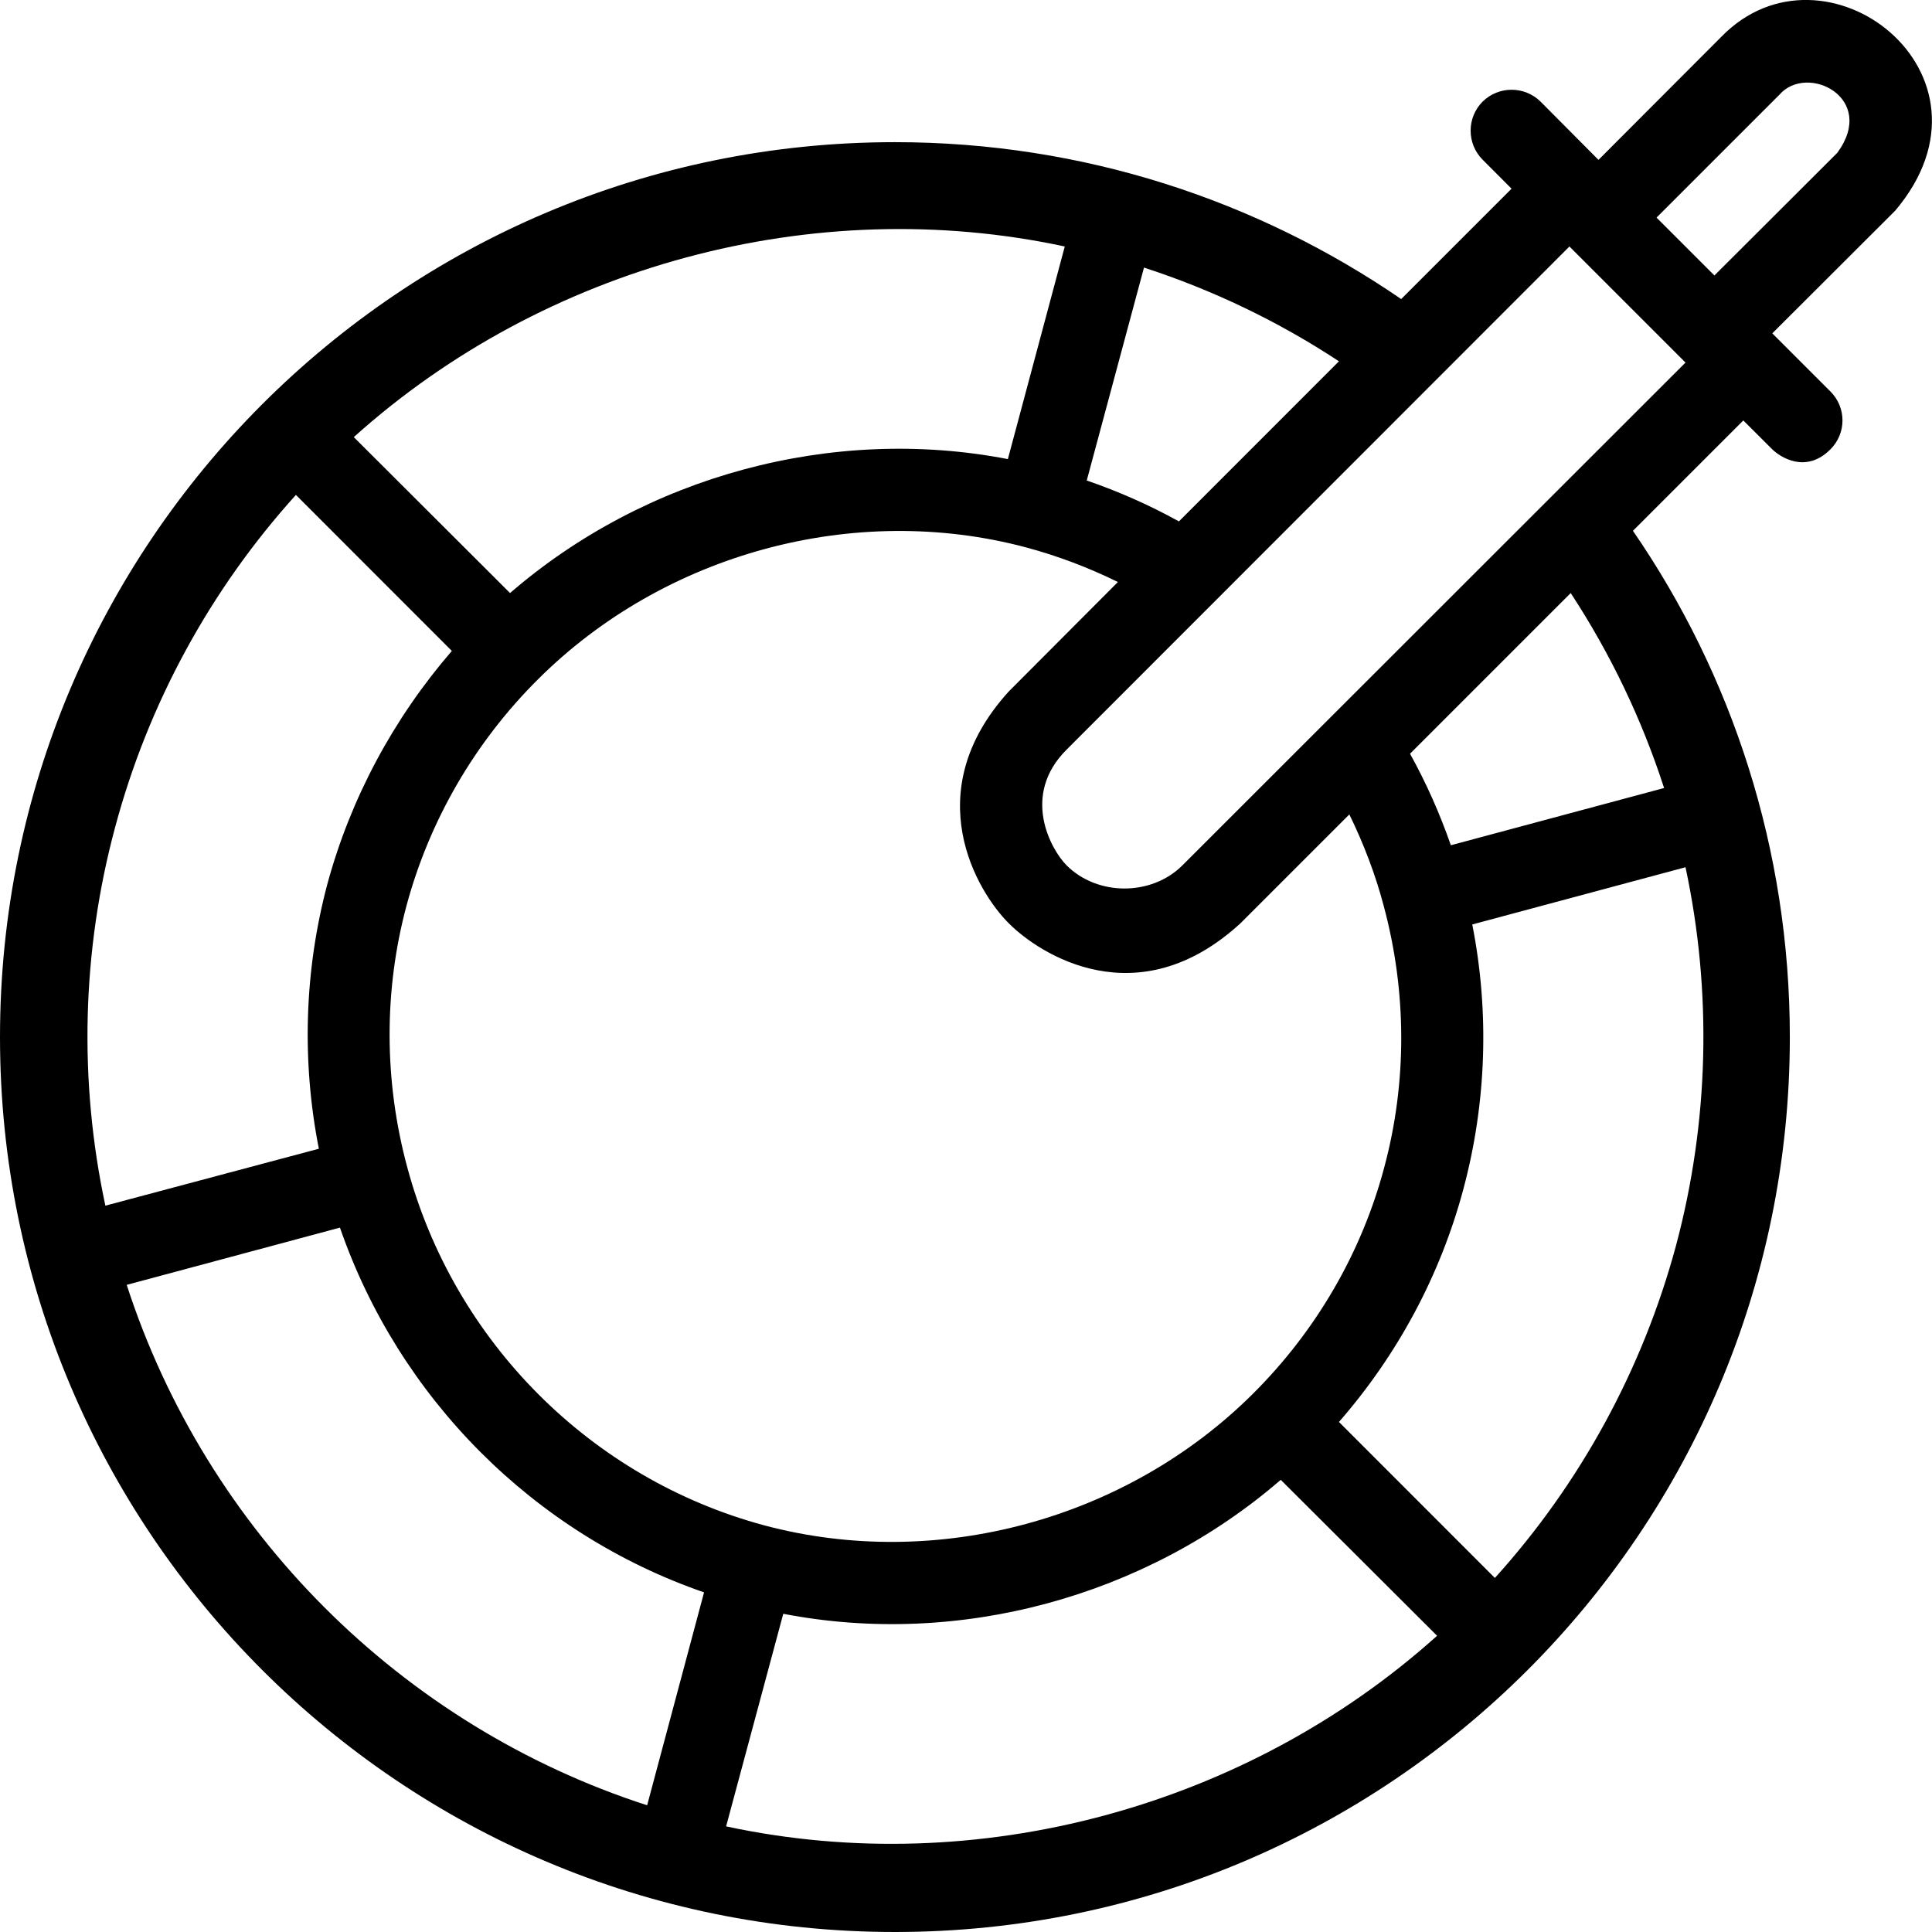 <svg xmlns="http://www.w3.org/2000/svg" width="32" height="32" viewBox="0 0 24 24">
    <path d="M 21.383 0.457 L 19.859 1.984 C 19.859 1.984 19.855 1.984 19.855 1.984 L 19.137 1.262 C 18.938 1.066 18.617 1.066 18.418 1.262 C 18.219 1.461 18.219 1.785 18.418 1.984 L 18.777 2.344 L 17.406 3.715 C 15.617 2.488 13.453 1.766 11.117 1.766 C 4.977 1.766 0 6.746 0 12.883 C 0 19.023 4.977 24 11.117 24 C 17.258 24 22.234 19.023 22.234 12.883 C 22.234 10.551 21.516 8.383 20.285 6.594 L 21.656 5.223 L 22.016 5.582 C 22.117 5.68 22.434 5.887 22.738 5.582 C 22.938 5.383 22.938 5.062 22.738 4.863 L 22.016 4.141 L 23.543 2.617 C 24.984 0.914 22.664 -0.859 21.383 0.457 Z M 14.211 3.324 C 15.066 3.602 15.879 3.992 16.633 4.488 L 14.645 6.477 C 14.277 6.273 13.895 6.105 13.5 5.969 Z M 12.531 11.469 C 12.914 11.855 14.133 12.641 15.41 11.469 L 16.762 10.117 C 16.941 10.484 17.086 10.863 17.188 11.25 C 17.477 12.32 17.48 13.445 17.195 14.504 C 16.914 15.562 16.348 16.535 15.562 17.316 C 13.996 18.875 11.637 19.52 9.496 18.949 C 7.344 18.371 5.641 16.668 5.059 14.5 C 4.77 13.43 4.766 12.305 5.051 11.246 C 5.336 10.191 5.898 9.219 6.684 8.438 C 8.25 6.875 10.613 6.23 12.75 6.801 C 13.141 6.906 13.523 7.051 13.887 7.23 L 12.531 8.59 C 11.387 9.848 12.145 11.086 12.531 11.469 Z M 13.227 3.062 L 12.52 5.703 C 10.336 5.281 8.016 5.914 6.336 7.367 L 4.395 5.43 C 6.758 3.305 10.105 2.391 13.227 3.062 Z M 1.43 10.277 C 1.84 8.742 2.613 7.324 3.676 6.148 L 5.613 8.086 C 4.887 8.926 4.355 9.918 4.066 10.984 C 3.781 12.055 3.746 13.18 3.961 14.27 L 1.309 14.977 C 0.977 13.43 1.016 11.812 1.43 10.277 Z M 8.039 22.426 C 4.984 21.438 2.566 19.02 1.574 15.961 L 4.223 15.25 C 4.957 17.371 6.633 19.051 8.746 19.781 Z M 9.02 22.688 L 9.73 20.047 C 11.91 20.469 14.23 19.836 15.91 18.383 L 17.852 20.32 C 15.488 22.445 12.141 23.359 9.02 22.688 Z M 20.82 15.473 C 20.406 17.008 19.633 18.426 18.57 19.602 L 16.633 17.664 C 17.363 16.828 17.895 15.836 18.18 14.766 C 18.465 13.699 18.504 12.574 18.289 11.484 L 20.938 10.773 C 21.27 12.324 21.23 13.938 20.82 15.473 Z M 20.672 9.789 L 18.023 10.5 C 17.887 10.109 17.719 9.73 17.516 9.363 L 19.512 7.367 C 20.008 8.125 20.395 8.934 20.672 9.789 Z M 14.688 10.75 C 14.305 11.133 13.633 11.133 13.25 10.75 C 13.059 10.559 12.676 9.883 13.25 9.312 L 19.496 3.062 L 20.938 4.504 Z M 22.824 1.898 L 21.297 3.422 L 20.578 2.703 L 22.105 1.176 C 22.449 0.781 23.324 1.215 22.824 1.898 Z M 22.824 1.898"/>
</svg>
